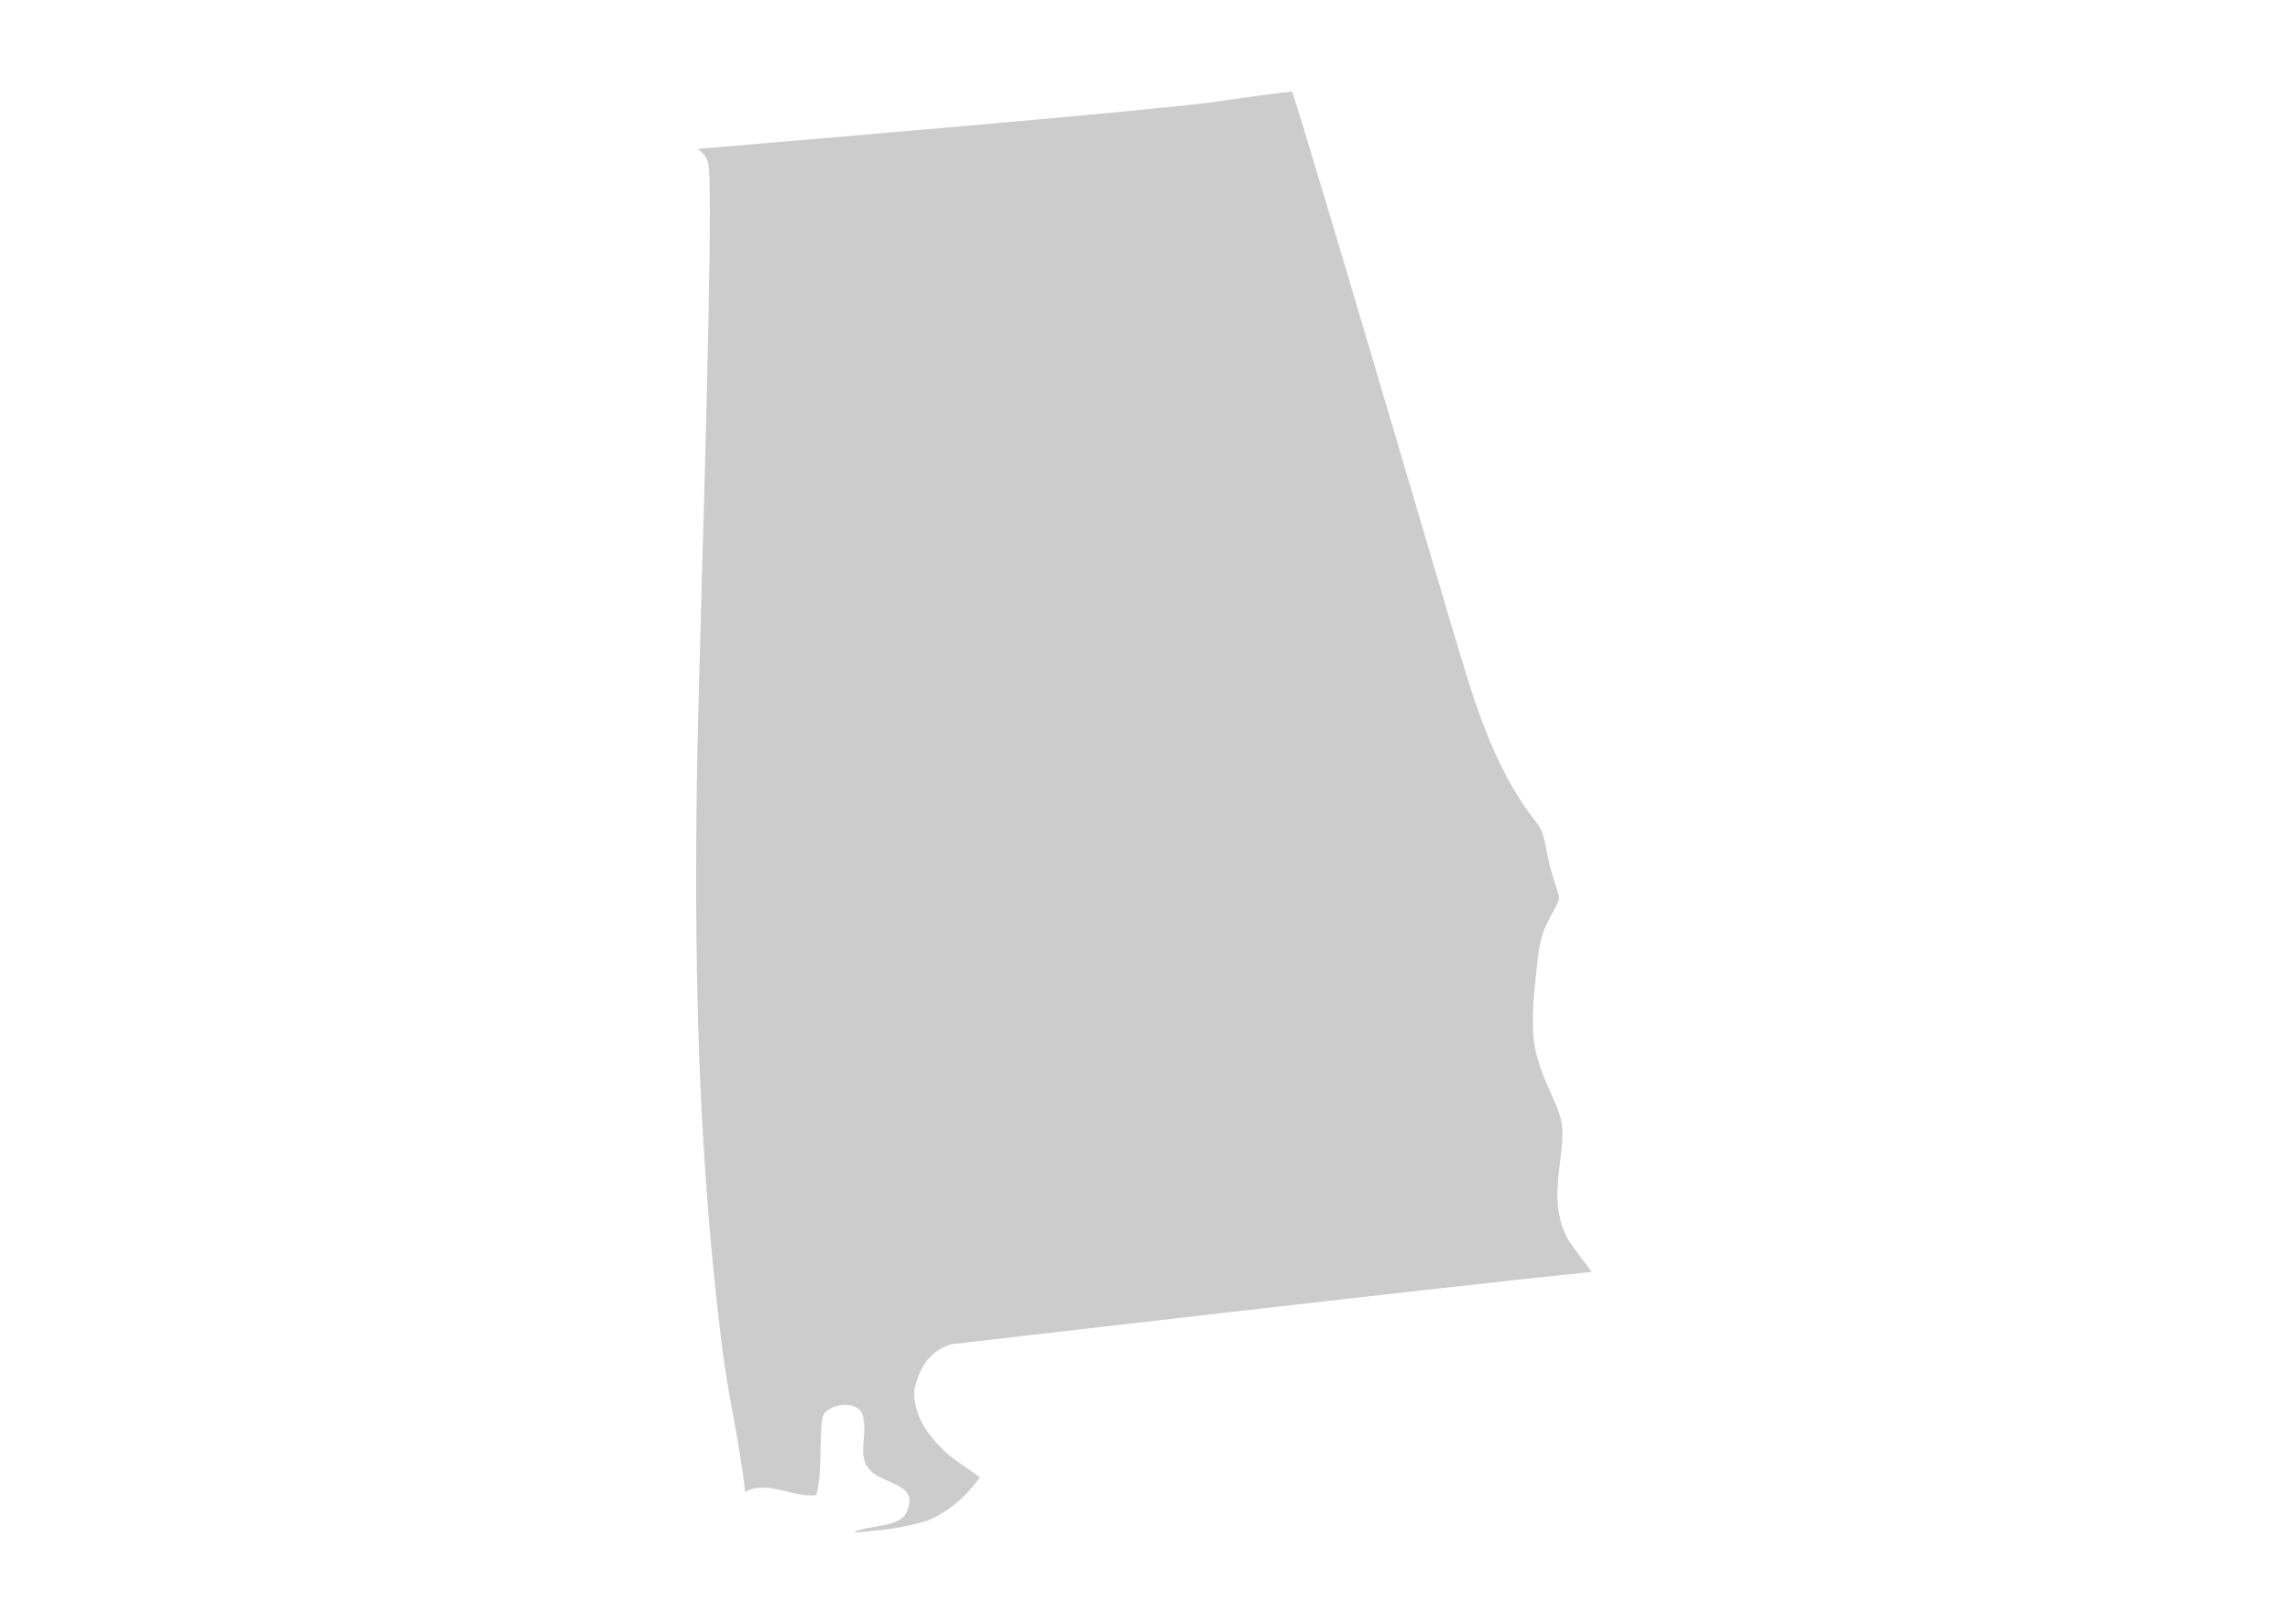 <?xml version="1.0" encoding="UTF-8"?>
<svg width="375px" height="266px" viewBox="0 0 375 266" version="1.1" xmlns="http://www.w3.org/2000/svg" xmlns:xlink="http://www.w3.org/1999/xlink">
    <!-- Generator: Sketch 53.2 (72643) - https://sketchapp.com -->
    <title>map/Alabama</title>
    <desc>Created with Sketch.</desc>
    <g id="map/Alabama" stroke="none" stroke-width="1" fill="none" fill-rule="evenodd">
        <path d="M149.694,228.446 C149.683,227.927 149.743,227.393 149.881,226.869 C150.559,224.775 151.541,221.456 155.819,220.133 C155.841,220.133 237.736,210.604 260.621,208.283 C259.673,206.899 258.046,204.92 256.799,203.024 C255.421,200.565 255.019,197.985 255.036,195.627 C255.058,191.89 255.874,188.527 255.852,185.732 C255.874,185.727 255.841,185.639 255.868,185.351 C255.868,181.335 252.56,177.685 251.353,171.551 C251.106,170.079 251.016,168.607 251.016,167.146 C251.016,163.835 251.448,160.538 251.739,157.731 C251.972,155.322 252.367,152.799 253.829,150.241 C255.174,147.904 255.34,147.193 255.3,147.066 C255.383,146.901 254.93,145.617 254.055,142.79 C252.952,138.76 253.117,136.461 251.552,134.625 C244.059,125.217 240.872,112.919 237.691,102.452 C234.533,91.892 215.478,26.955 211.598,15 C207.71,15.364 200.24,16.522 198.294,16.774 C184.88,18.44 132.041,22.877 114.303,24.382 C114.684,24.733 115.06,25.075 115.457,25.56 C116.255,27.027 115.92,26.961 116.084,27.555 C116.13,28.008 116.152,28.548 116.179,29.198 C116.223,30.499 116.245,32.263 116.245,34.423 C116.245,52.884 114.746,100.561 114.409,114.315 C114.139,124.274 113.985,134.153 114.001,144.001 C113.985,169.565 115.038,194.827 118.229,220.448 C119.166,228.158 121.123,236.228 122.034,244.341 C122.795,243.856 123.727,243.586 125.221,243.625 C127.982,243.708 130.943,245.229 133.683,244.816 C134.704,240.714 134.087,236.372 134.671,232.226 C134.995,229.944 140.625,228.918 141.324,231.907 C142.284,236.018 139.439,239.557 144.231,241.994 C146.815,243.305 150.179,243.823 148.487,247.605 C147.274,250.327 142.168,249.611 139.727,251 C143.795,250.641 148.051,250.273 151.949,248.994 C155.56,247.494 158.438,244.783 160.451,241.949 C159.111,240.847 157.219,239.804 155.245,238.174 C153.062,236.151 149.904,232.965 149.694,228.446" id="Fill-1" fill="#CCCCCC"></path>
    </g>
</svg>